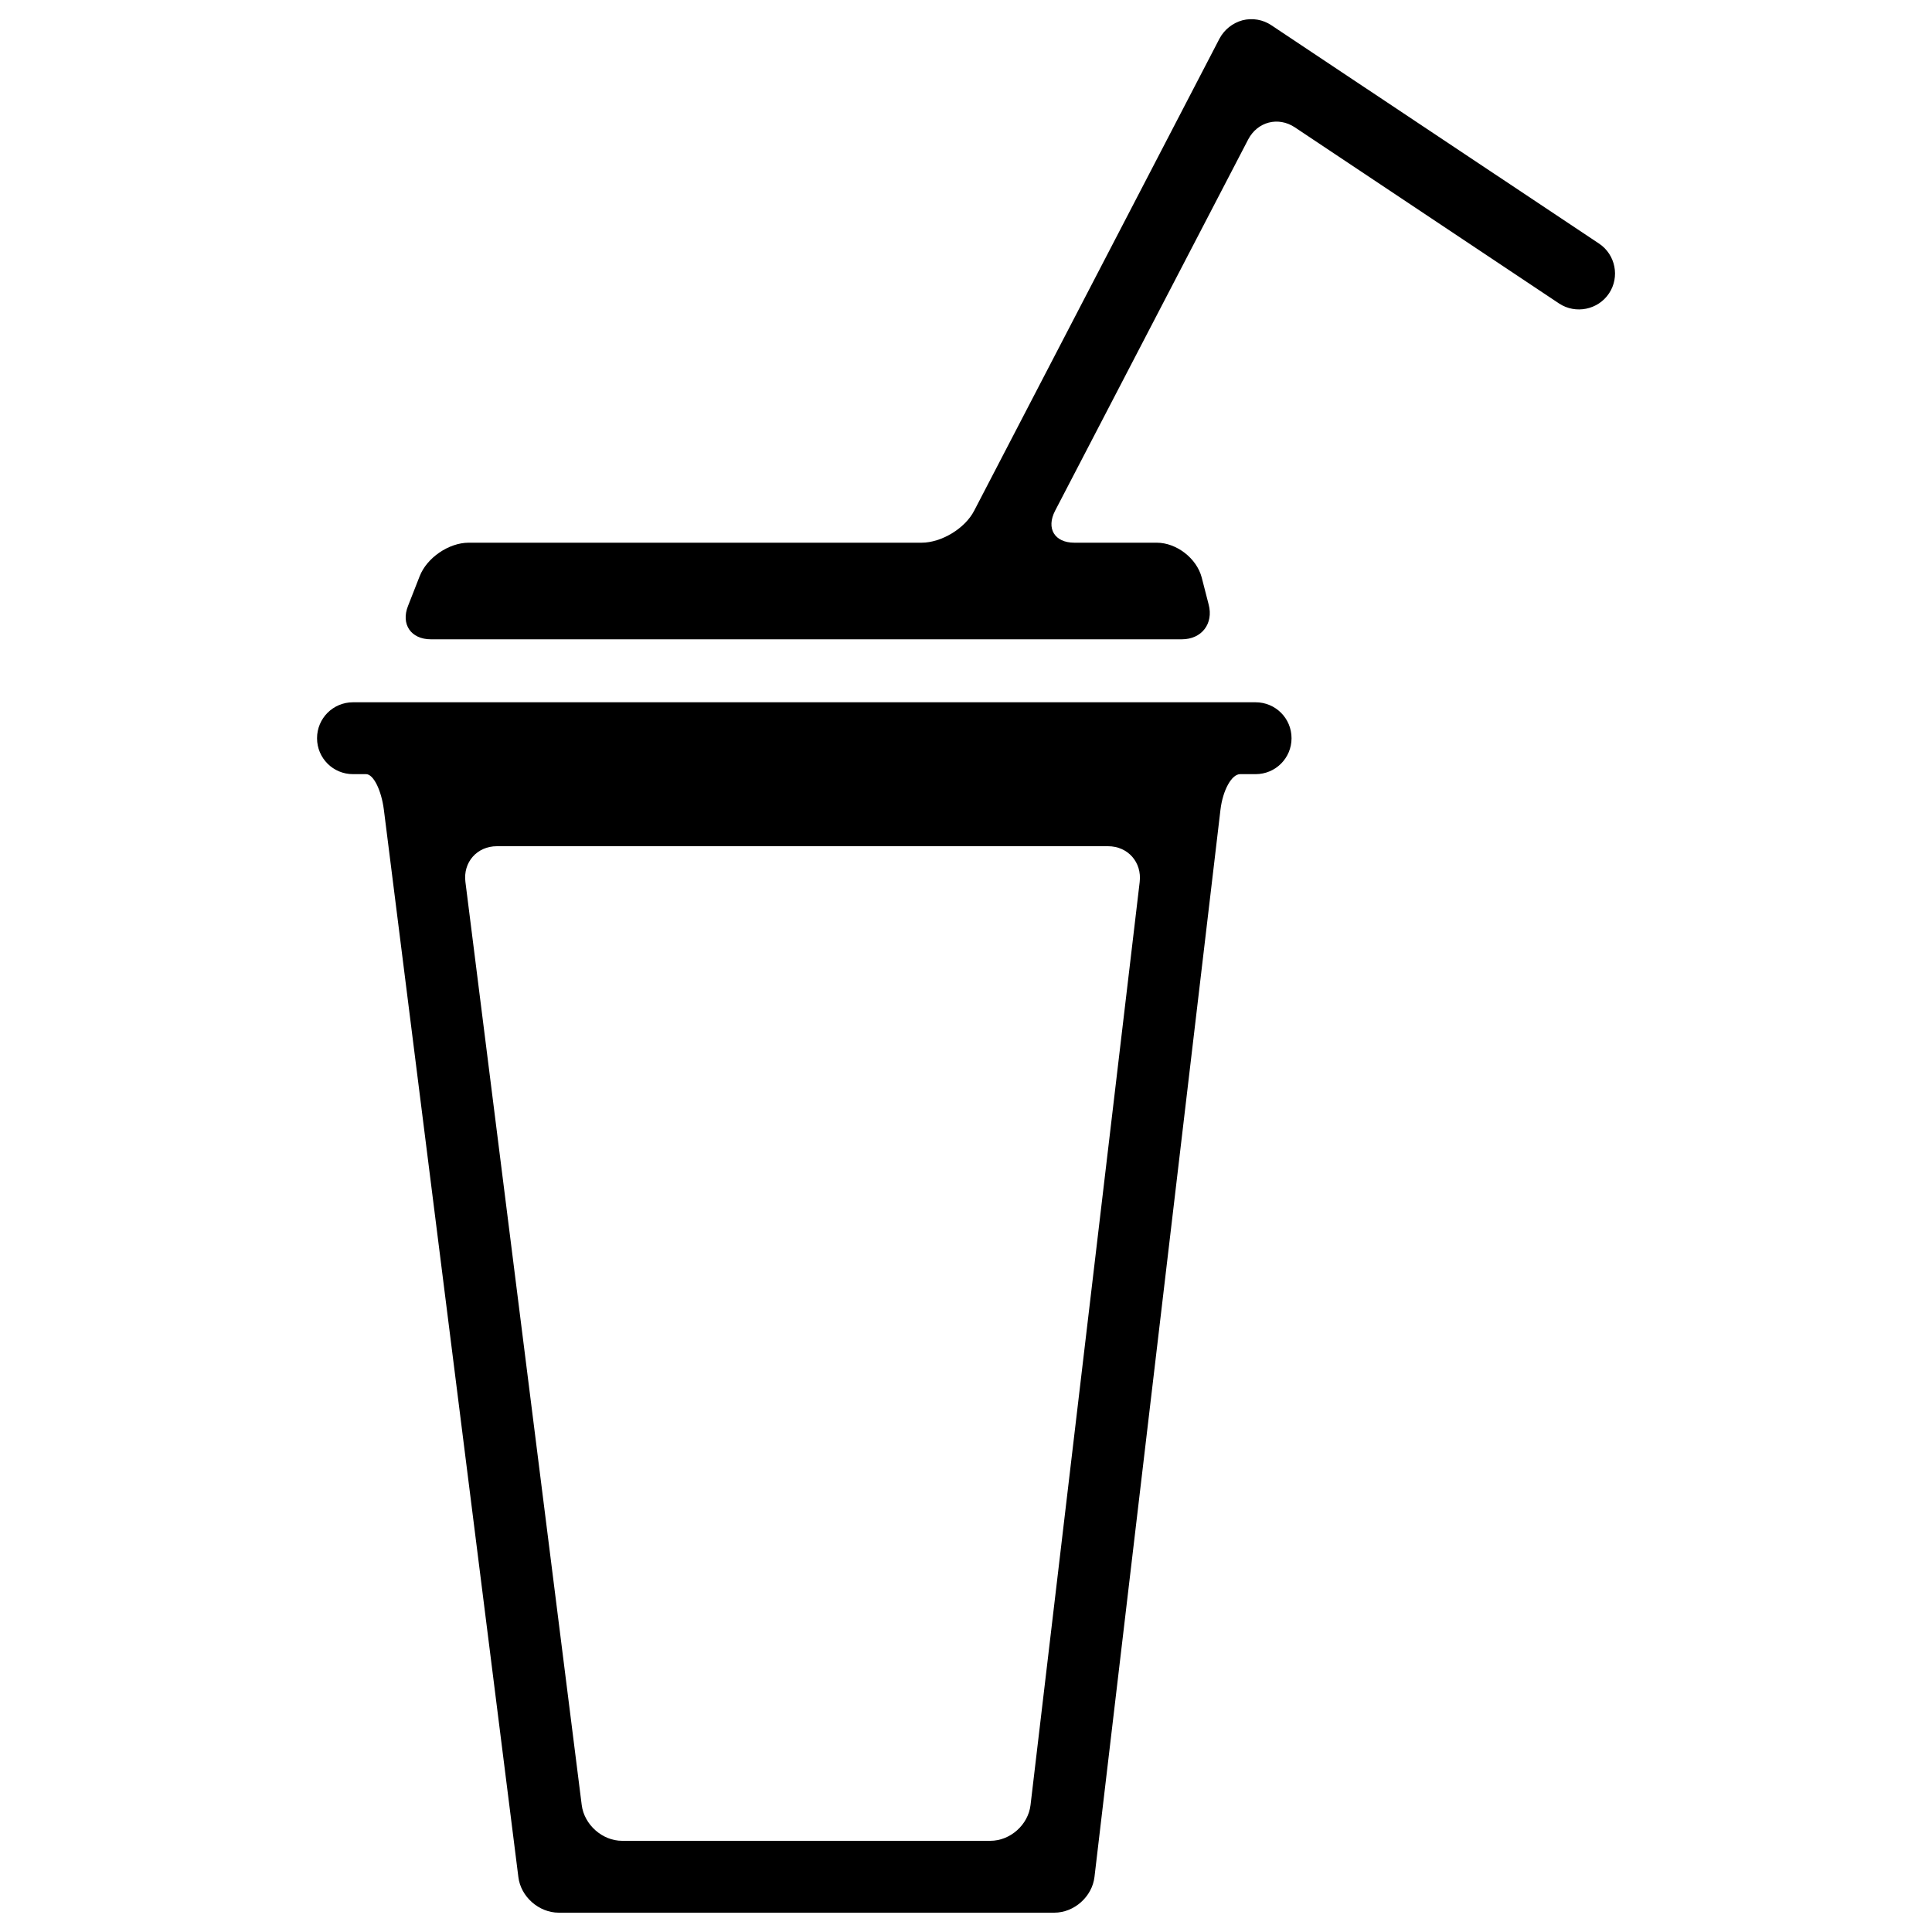 <?xml version="1.0" encoding="utf-8"?>
<!-- Svg Vector Icons : http://www.onlinewebfonts.com/icon -->
<!DOCTYPE svg PUBLIC "-//W3C//DTD SVG 1.1//EN" "http://www.w3.org/Graphics/SVG/1.1/DTD/svg11.dtd">
<svg version="1.1" xmlns="http://www.w3.org/2000/svg" xmlns:xlink="http://www.w3.org/1999/xlink" x="0px" y="0px" viewBox="0 0 1000 1000" enable-background="new 0 0 1000 1000" xml:space="preserve">
<g><g><path d="M832.8,151.9c-5.7,8.5-17.3,10.8-25.8,5.2L670.2,65.9c-8.6-5.7-19.3-2.9-24.1,6.2l-100,192.3c-4.7,9.1-0.3,16.5,10,16.5h42.6c10.3,0,20.7,8.1,23.3,18l3.6,14c2.6,9.9-3.6,18-13.9,18H223c-10.3,0-15.6-7.8-11.8-17.3l6-15.3c3.7-9.6,15.1-17.4,25.4-17.4h234.4c10.3,0,22.5-7.4,27.2-16.5L631.2,20c2.5-4.7,6.8-8.1,11.9-9.5c5.1-1.3,10.6-0.4,15,2.6l169.6,113C836.2,131.8,838.5,143.4,832.8,151.9z M668.5,382.1c0,10.3-8.3,18.6-18.6,18.6h-8c-4.4,0-9,8.3-10.2,18.5l-65.2,552.3c-1.2,10.2-10.5,18.5-20.8,18.5H289.2c-10.3,0-19.7-8.3-20.9-18.5l-69.6-552.3c-1.3-10.2-5.4-18.5-9.2-18.5c-3.8,0-6.8,0-6.8,0c-10.3,0-18.6-8.3-18.6-18.6c0-10.3,8.3-18.6,18.6-18.6h467.2C660.2,363.5,668.5,371.8,668.5,382.1z M589.9,456.5c1.2-10.2-6.1-18.5-16.4-18.5H257.2c-10.3,0-17.6,8.3-16.3,18.5l60.2,477.8c1.3,10.2,10.7,18.5,20.9,18.5h190.6c10.3,0,19.6-8.3,20.8-18.5L589.9,456.5z"/></g><g></g><g></g><g></g><g></g><g></g><g></g><g></g><g></g><g></g><g></g><g></g><g></g><g></g><g></g><g></g></g>
</svg>